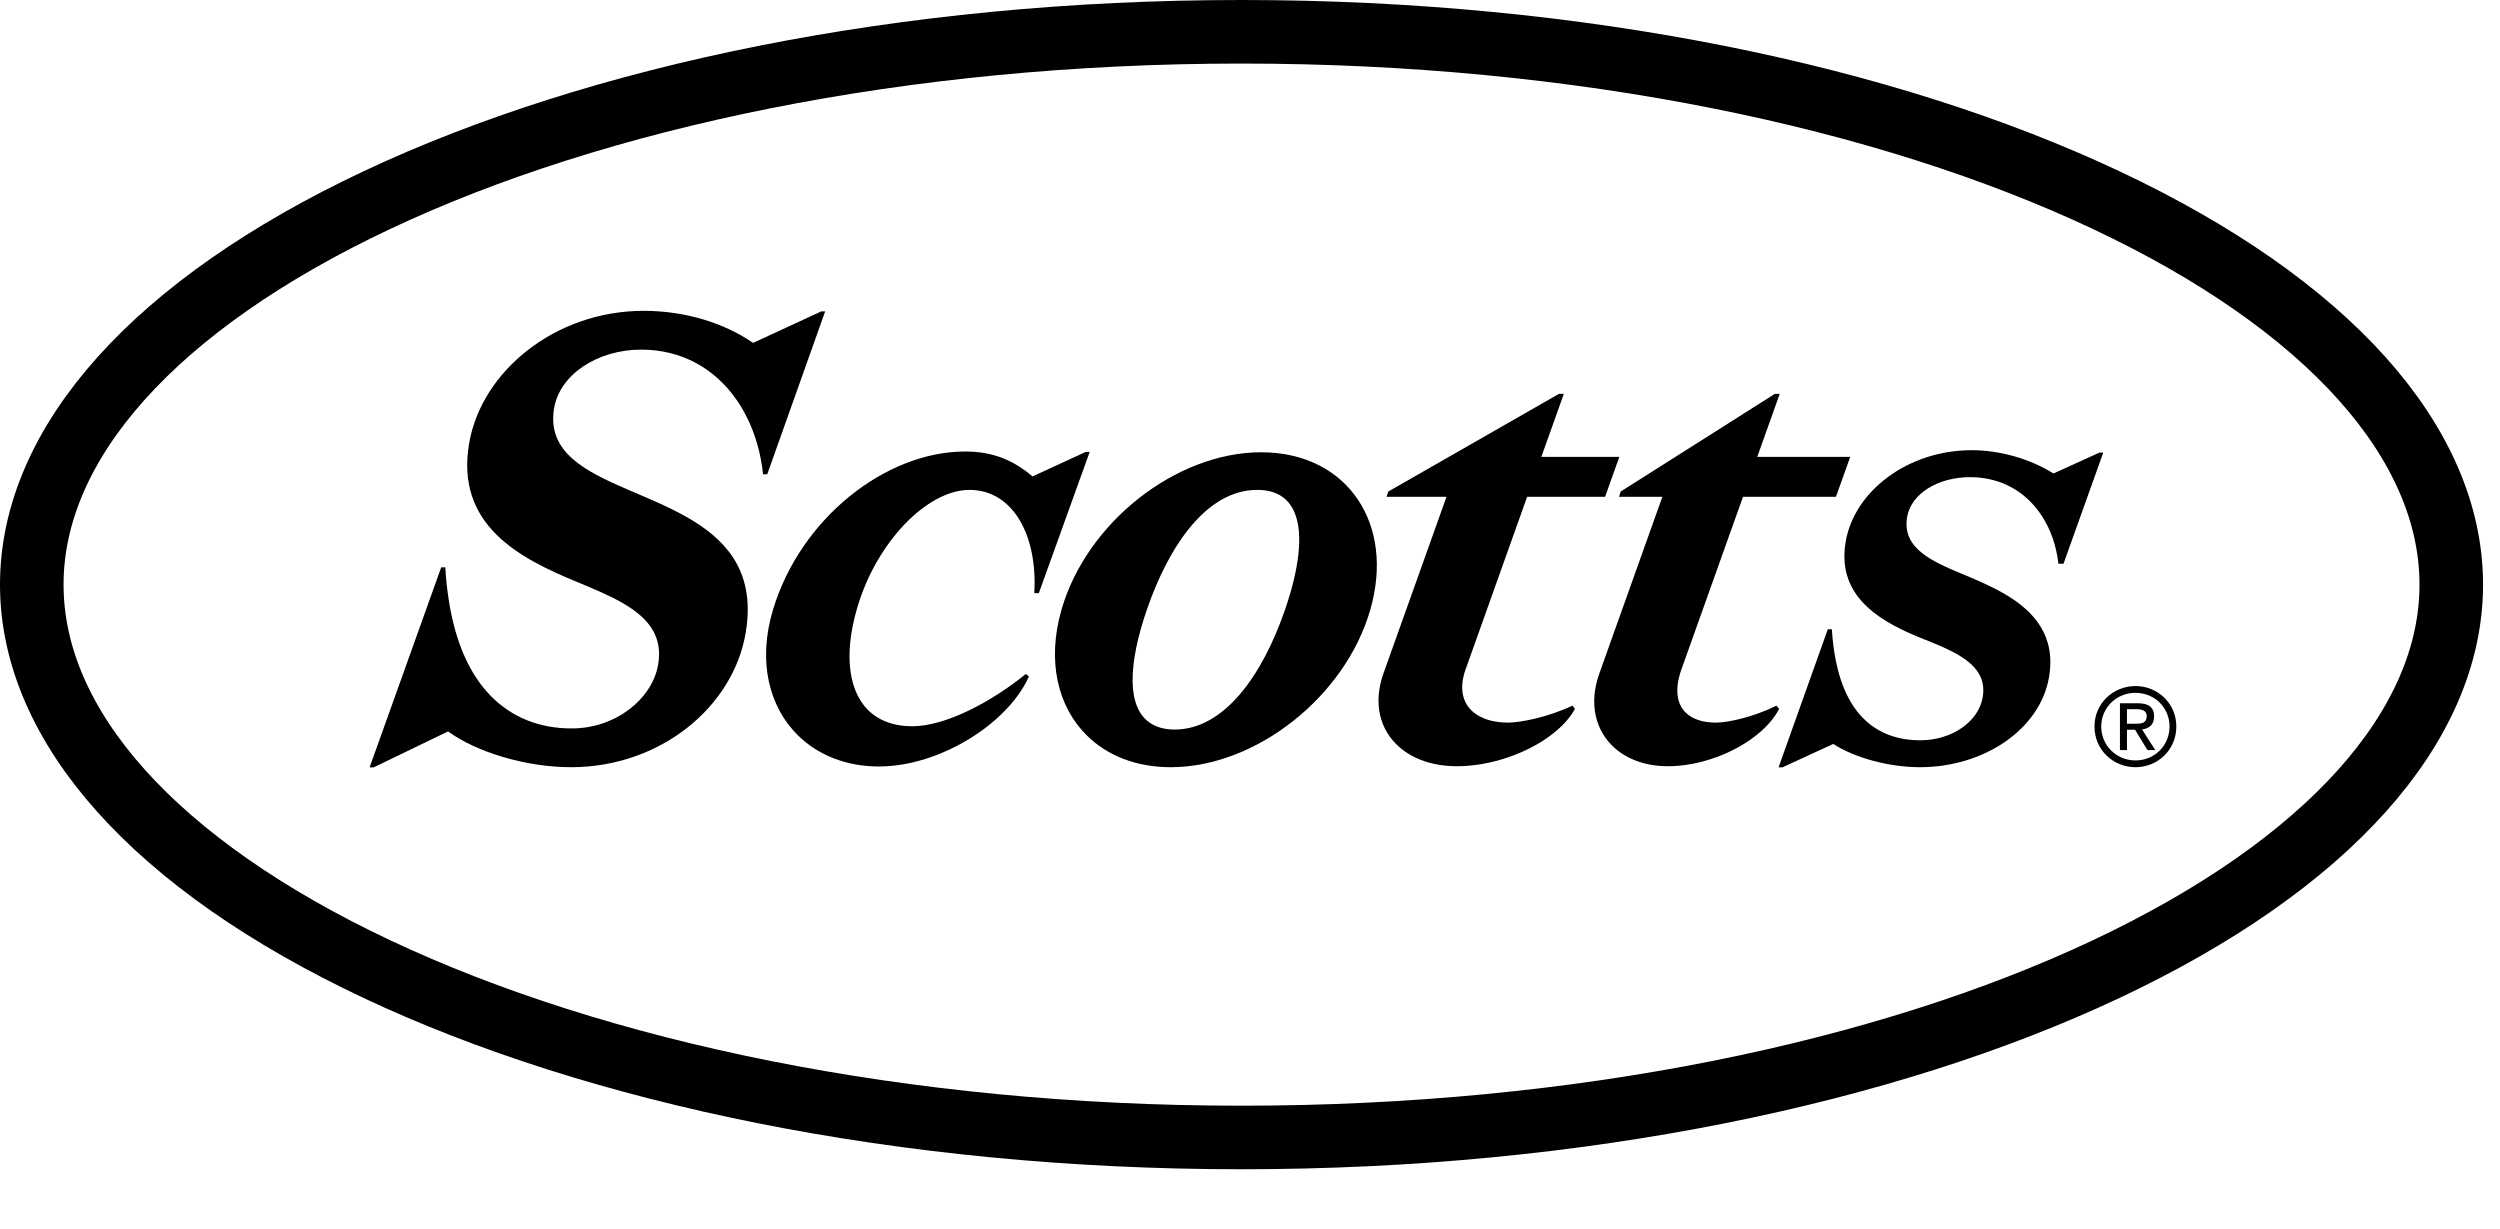 <svg width="118" height="58" viewBox="0 0 118 58" fill="none" xmlns="http://www.w3.org/2000/svg">
<g clip-path="url(#clip0_43_415)">
<path d="M58.6 53.689C74.612 53.689 89.034 50.63 99.397 45.749C109.878 40.814 115.7 34.292 115.7 27.594C115.7 20.896 109.878 14.374 99.397 9.439C89.034 4.559 74.611 1.5 58.6 1.5C42.589 1.5 28.166 4.559 17.803 9.439C7.322 14.374 1.5 20.896 1.5 27.594C1.5 34.292 7.322 40.814 17.803 45.749C28.166 50.63 42.589 53.689 58.6 53.689Z" stroke="black" stroke-width="3"/>
<path d="M69.176 31.596L72.081 23.448H75.761L76.16 22.327L76.433 21.565H73.651H72.751L73.37 19.833L73.812 18.591H73.581L65.525 23.201L65.446 23.448H67.051H68.275L68.004 24.208L65.298 31.788C64.794 33.205 65.133 34.467 66.057 35.269C66.703 35.829 67.632 36.166 68.77 36.166C70.379 36.166 72.141 35.542 73.306 34.621C73.749 34.271 74.11 33.878 74.337 33.46L74.222 33.306C73.057 33.855 71.762 34.107 71.188 34.107C70.595 34.107 70.102 33.981 69.735 33.753C69.069 33.339 68.823 32.583 69.176 31.596Z" fill="black"/>
<path d="M82.984 34.633C83.41 34.28 83.757 33.884 83.974 33.46L83.848 33.306C82.753 33.855 81.54 34.107 81 34.107C80.537 34.107 80.16 34.019 79.869 33.859C79.174 33.477 78.98 32.674 79.363 31.596L82.27 23.448H86.657L87.058 22.327L87.33 21.565H83.841H82.942L83.536 19.9L84.002 18.591H83.771L76.822 22.994L76.496 23.201L76.418 23.448H76.66H77.937H78.465L78.193 24.208L75.489 31.788C74.97 33.239 75.317 34.528 76.237 35.327C76.845 35.852 77.698 36.166 78.728 36.166C80.228 36.166 81.883 35.547 82.984 34.633Z" fill="black"/>
<path d="M54.132 28.778C55.206 25.654 57.008 23.123 59.339 23.123C60.252 23.123 60.813 23.515 61.096 24.175C61.539 25.201 61.307 26.878 60.653 28.778C59.577 31.901 57.77 34.434 55.443 34.434C54.978 34.434 54.608 34.329 54.315 34.143C53.139 33.397 53.27 31.279 54.132 28.778ZM55.257 36.212C59.278 36.212 63.499 32.884 64.678 28.778C65.258 26.762 64.996 24.935 64.103 23.596C63.179 22.209 61.577 21.347 59.529 21.347C55.503 21.347 51.283 24.671 50.103 28.778C49.403 31.209 49.927 33.366 51.307 34.722C52.257 35.657 53.613 36.212 55.257 36.212Z" fill="black"/>
<path d="M51.434 21.331H51.247L48.735 22.487C47.853 21.743 46.901 21.311 45.551 21.311C41.801 21.311 37.777 24.472 36.483 28.788C35.752 31.227 36.302 33.371 37.667 34.713C38.605 35.635 39.929 36.178 41.489 36.178C43.411 36.178 45.512 35.262 46.982 33.972C47.681 33.358 48.239 32.661 48.564 31.935L48.422 31.808C46.818 33.115 44.64 34.28 43.056 34.28C42.263 34.28 41.633 34.063 41.159 33.681C40.046 32.782 39.807 30.951 40.445 28.742C41.352 25.592 43.76 23.123 45.764 23.123C46.777 23.123 47.589 23.654 48.123 24.543C48.642 25.407 48.899 26.609 48.819 27.997H49.032L49.365 27.074L51.017 22.487L51.434 21.331Z" fill="black"/>
<path d="M26.146 19.311C26.395 17.682 28.203 16.502 30.265 16.502C32.194 16.502 33.748 17.41 34.761 18.865C35.435 19.832 35.873 21.037 36.016 22.386H36.213L36.404 21.851L38.536 15.855L38.947 14.699H38.761L35.546 16.185C34.164 15.231 32.318 14.671 30.379 14.671C26.195 14.671 22.716 17.539 22.142 20.933C21.816 22.857 22.406 24.208 23.418 25.22C24.43 26.232 25.864 26.902 27.223 27.463C28.797 28.114 30.261 28.725 30.842 29.801C31.079 30.238 31.173 30.752 31.063 31.38C30.774 33.005 29.048 34.382 26.985 34.382C25.481 34.382 24.176 33.878 23.169 32.852C22.185 31.85 21.49 30.344 21.179 28.308C21.105 27.825 21.047 27.32 21.018 26.777H20.825L17.445 36.222H17.632L18.495 35.805L21.149 34.523C22.495 35.506 24.83 36.212 26.958 36.212C31.14 36.212 34.621 33.389 35.202 29.834C35.451 28.32 35.175 27.189 34.592 26.302C33.532 24.692 31.451 23.893 29.615 23.103C28.605 22.667 27.672 22.229 27.021 21.653C26.358 21.064 25.989 20.332 26.146 19.311Z" fill="black"/>
<path d="M90.013 24.422C90.193 23.29 91.495 22.521 92.988 22.521C94.475 22.521 95.656 23.235 96.384 24.364C96.793 24.999 97.061 25.762 97.157 26.607H97.399L97.533 26.228L98.862 22.515L99.274 21.364H99.089L96.922 22.349C95.817 21.654 94.392 21.249 93.068 21.249C90.038 21.249 87.53 23.191 87.12 25.548C86.877 26.935 87.349 27.914 88.133 28.646C88.859 29.325 89.852 29.792 90.799 30.167C92.005 30.645 93.122 31.119 93.488 31.963C93.609 32.243 93.647 32.563 93.578 32.937C93.374 34.065 92.129 34.941 90.639 34.941C89.608 34.941 88.733 34.635 88.052 34.007C87.381 33.387 86.902 32.447 86.648 31.168C86.559 30.719 86.495 30.234 86.464 29.7H86.273L83.948 36.219H84.133L84.987 35.824L86.53 35.114C87.52 35.757 89.138 36.212 90.62 36.212C93.648 36.212 96.298 34.423 96.715 31.954C96.88 30.976 96.7 30.206 96.317 29.579C95.54 28.304 93.91 27.627 92.53 27.055C91.845 26.772 91.21 26.487 90.745 26.123C90.205 25.702 89.895 25.176 90.013 24.422Z" fill="black"/>
<path d="M100.797 35.892C99.89 35.892 99.179 35.189 99.179 34.292C99.179 33.401 99.89 32.702 100.797 32.702C101.697 32.702 102.402 33.401 102.402 34.292C102.402 35.189 101.697 35.892 100.797 35.892ZM100.797 32.381C99.749 32.381 98.86 33.193 98.86 34.292C98.86 35.402 99.749 36.212 100.797 36.212C101.836 36.212 102.723 35.402 102.723 34.292C102.723 33.193 101.836 32.381 100.797 32.381Z" fill="black"/>
<path d="M100.393 34.16V33.475H100.847C101.079 33.475 101.325 33.527 101.325 33.801C101.325 34.14 101.073 34.16 100.791 34.16H100.393ZM101.674 33.82C101.674 33.384 101.417 33.193 100.897 33.193H100.061V35.402H100.393V34.444H100.776L101.357 35.402H101.728L101.104 34.429C101.427 34.389 101.674 34.216 101.674 33.82Z" fill="black"/>
</g>
<defs>
<clipPath id="clip0_43_415">
<rect width="118" height="58" fill="white"/>
</clipPath>
</defs>
</svg>

